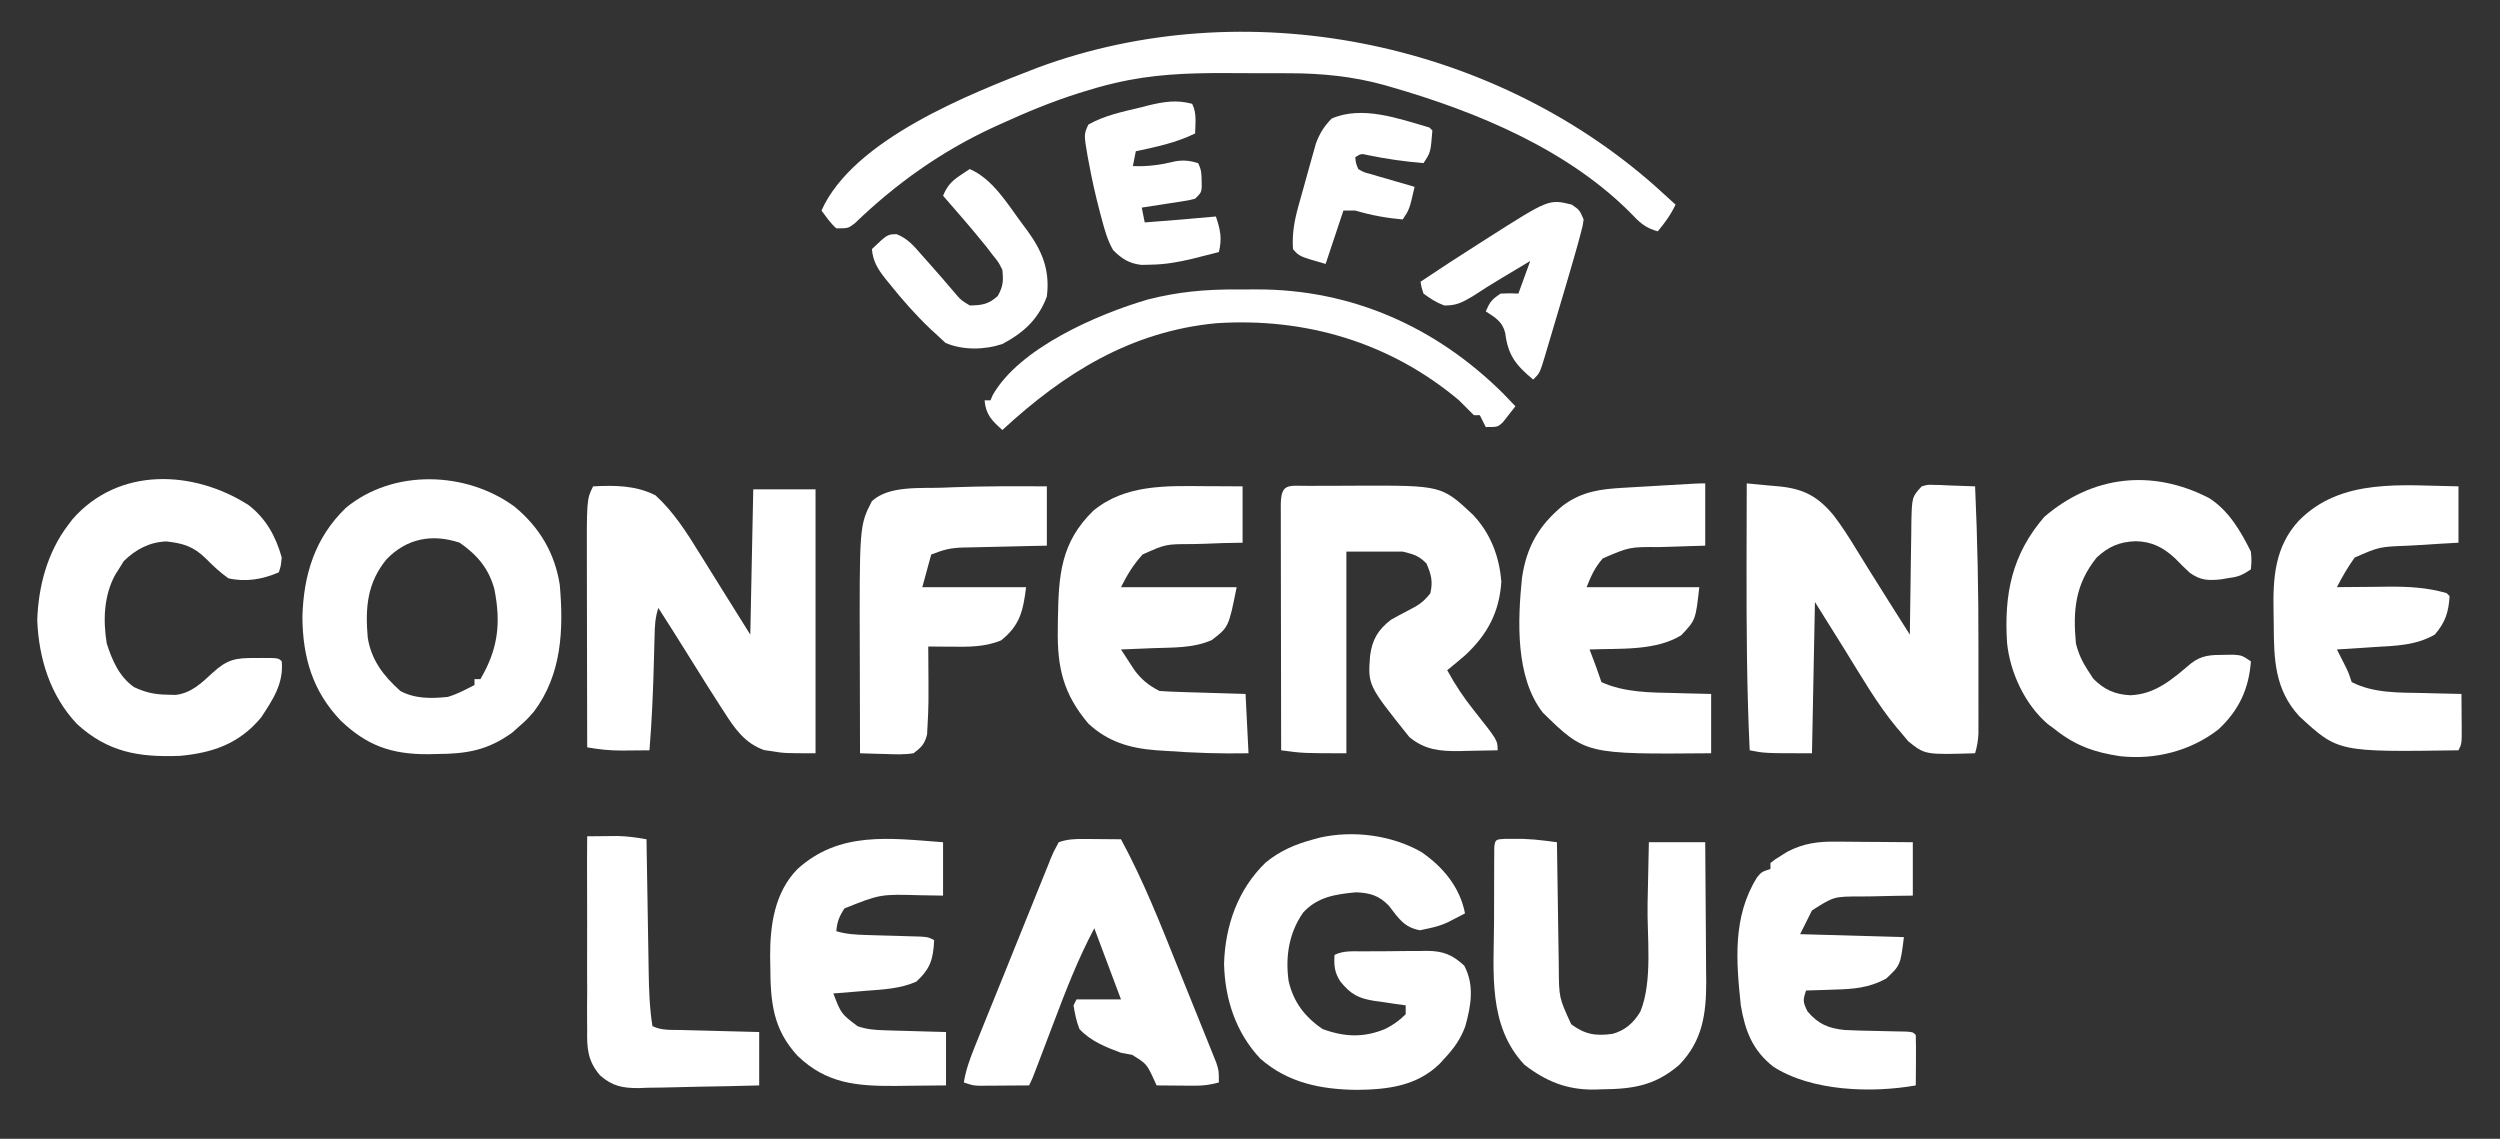 <?xml version="1.0" encoding="UTF-8"?>
<svg version="1.1" xmlns="http://www.w3.org/2000/svg" width="843" height="384">
<rect width="100%" height="100%" fill="#333333" stroke="none"/>
<path d="M0 0 C2.877 0.256 5.751 0.53 8.625 0.812 C9.433 0.883 10.241 0.953 11.074 1.025 C19.28 1.859 24.041 4.45 29.299 10.779 C32.006 14.314 34.37 18.013 36.688 21.812 C37.608 23.298 38.528 24.784 39.449 26.27 C39.96 27.098 40.471 27.926 40.998 28.78 C45.621 36.214 50.319 43.602 55 51 C55.006 50.447 55.012 49.895 55.018 49.325 C55.082 43.566 55.166 37.807 55.262 32.049 C55.296 29.9 55.324 27.752 55.346 25.603 C55.38 22.512 55.432 19.422 55.488 16.332 C55.495 15.374 55.501 14.415 55.508 13.427 C55.702 4.588 55.702 4.588 59 1 C60.993 0.432 60.993 0.432 63.23 0.512 C63.954 0.524 64.677 0.537 65.423 0.55 C66.335 0.595 67.247 0.641 68.188 0.688 C69.759 0.745 71.331 0.801 72.904 0.855 C74.269 0.903 75.635 0.952 77 1 C77.814 19.013 78.16 36.993 78.13 55.025 C78.126 58.347 78.128 61.67 78.134 64.992 C78.138 68.212 78.135 71.432 78.133 74.652 C78.135 75.838 78.137 77.023 78.139 78.244 C78.134 79.885 78.134 79.885 78.129 81.558 C78.129 82.516 78.128 83.474 78.127 84.461 C78.01 86.79 77.661 88.771 77 91 C60.114 91.507 60.114 91.507 54.438 86.938 C53.633 85.968 52.829 84.999 52 84 C51.526 83.452 51.051 82.904 50.562 82.34 C43.837 74.208 38.555 64.943 33 56 C28.05 48.08 28.05 48.08 23 40 C22.67 56.83 22.34 73.66 22 91 C6 91 6 91 1 90 C-0 69.19 -0.089 48.391 -0.062 27.562 C-0.062 26.884 -0.061 26.205 -0.06 25.505 C-0.048 17.003 -0.028 8.502 0 0 Z " fill="#FFFFFF" transform="translate(589,163)"/>
<path d="M0 0 C7.381 -0.379 14.276 -0.354 21 3 C27.129 8.573 31.562 15.562 35.875 22.562 C36.423 23.437 36.971 24.312 37.535 25.213 C39.365 28.137 41.182 31.069 43 34 C46.3 39.28 49.6 44.56 53 50 C53.33 33.83 53.66 17.66 54 1 C60.93 1 67.86 1 75 1 C75 30.37 75 59.74 75 90 C64.532 90 64.532 90 60.312 89.312 C59.442 89.185 58.572 89.057 57.676 88.926 C51.264 86.707 47.736 81.683 44.25 76.188 C43.828 75.539 43.406 74.89 42.971 74.222 C41.634 72.156 40.314 70.08 39 68 C38.349 66.97 38.349 66.97 37.684 65.918 C35.556 62.542 33.443 59.158 31.34 55.766 C28.271 50.816 25.139 45.906 22 41 C20.88 44.36 20.809 47.041 20.719 50.582 C20.7 51.233 20.682 51.883 20.663 52.554 C20.604 54.64 20.552 56.726 20.5 58.812 C20.243 68.904 19.812 78.935 19 89 C16.625 89.027 14.25 89.047 11.875 89.062 C10.877 89.075 10.877 89.075 9.859 89.088 C5.783 89.108 2.004 88.717 -2 88 C-2.023 78.264 -2.041 68.527 -2.052 58.791 C-2.057 54.269 -2.064 49.747 -2.075 45.225 C-2.086 40.855 -2.092 36.485 -2.095 32.115 C-2.097 30.454 -2.1 28.793 -2.106 27.132 C-2.177 4.354 -2.177 4.354 0 0 Z " fill="#FFFFFF" transform="translate(200,164)"/>
<path d="M0 0 C0.856 -0.003 1.711 -0.007 2.593 -0.01 C4.415 -0.015 6.238 -0.017 8.061 -0.017 C10.806 -0.019 13.551 -0.038 16.297 -0.057 C44.732 -0.152 44.732 -0.152 55.352 9.801 C61.273 16.134 64.189 23.804 64.859 32.355 C64.184 42.65 60.143 50.173 52.609 57.168 C50.634 58.868 48.631 60.522 46.609 62.168 C49.283 67.068 52.195 71.435 55.672 75.793 C63.609 85.794 63.609 85.794 63.609 89.168 C60.255 89.256 56.902 89.309 53.547 89.355 C52.604 89.381 51.661 89.406 50.689 89.432 C44.139 89.5 39.101 89.036 33.859 84.73 C19.834 67.199 19.834 67.199 20.609 57.23 C21.347 51.765 23.278 48.561 27.609 45.168 C29.483 44.107 31.381 43.088 33.297 42.105 C36.769 40.317 38.47 39.345 40.922 36.23 C41.827 32.198 41.246 29.94 39.609 26.168 C36.924 23.482 35.412 23.119 31.609 22.168 C25.339 22.168 19.069 22.168 12.609 22.168 C12.609 44.608 12.609 67.048 12.609 90.168 C-2.016 90.168 -2.016 90.168 -9.391 89.168 C-9.414 77.711 -9.432 66.255 -9.442 54.798 C-9.448 49.479 -9.455 44.16 -9.466 38.841 C-9.477 33.712 -9.483 28.584 -9.486 23.455 C-9.487 21.494 -9.491 19.532 -9.496 17.571 C-9.504 14.834 -9.505 12.097 -9.504 9.36 C-9.508 8.54 -9.511 7.721 -9.515 6.877 C-9.5 -1.111 -7.207 0.01 0 0 Z " fill="#FFFFFF" transform="translate(441.391,163.832)"/>
<path d="M0 0 C8.338 6.884 13.577 15.589 15.25 26.352 C16.573 41.466 15.956 56.591 6.496 69.164 C3.934 72.039 3.934 72.039 1.496 74.164 C0.733 74.845 -0.03 75.525 -0.816 76.227 C-9.036 82.152 -16.106 83.366 -26.066 83.414 C-27.114 83.435 -28.161 83.455 -29.24 83.477 C-41.48 83.537 -49.78 80.587 -58.602 72.16 C-68.125 62.21 -71.428 50.799 -71.535 37.203 C-71.153 22.971 -67.304 10.472 -56.879 0.414 C-40.913 -12.788 -16.315 -11.963 0 0 Z M-43.191 17.789 C-49.709 25.734 -50.378 34.125 -49.504 44.164 C-48.297 51.782 -44.183 57.085 -38.504 62.164 C-33.613 64.822 -27.97 64.751 -22.504 64.164 C-19.945 63.394 -17.894 62.409 -15.504 61.164 C-14.844 60.834 -14.184 60.504 -13.504 60.164 C-13.504 59.504 -13.504 58.844 -13.504 58.164 C-12.844 58.164 -12.184 58.164 -11.504 58.164 C-5.562 48.057 -4.531 39.368 -6.785 27.891 C-8.62 20.929 -12.625 16.229 -18.504 12.164 C-27.864 9.044 -36.435 10.753 -43.191 17.789 Z " fill="#FFFFFF" transform="translate(173.504,170.836)"/>
<path d="M0 0 C7.327 5.011 13.053 11.916 14.738 20.715 C13.491 21.366 12.24 22.01 10.988 22.652 C10.292 23.012 9.596 23.372 8.879 23.742 C6.821 24.677 4.943 25.243 2.738 25.715 C1.686 25.942 0.635 26.169 -0.449 26.402 C-5.853 25.428 -7.674 22.321 -10.953 18.098 C-14.258 14.687 -17.283 13.8 -21.973 13.598 C-28.824 14.22 -34.942 15.124 -39.793 20.371 C-44.622 27.222 -45.864 35.198 -44.762 43.402 C-43.194 50.518 -39.259 55.666 -33.262 59.715 C-25.807 62.439 -19.356 62.673 -12.094 59.637 C-9.451 58.307 -7.351 56.805 -5.262 54.715 C-5.262 53.725 -5.262 52.735 -5.262 51.715 C-6.431 51.556 -7.6 51.398 -8.805 51.234 C-10.353 51 -11.901 50.764 -13.449 50.527 C-14.218 50.426 -14.987 50.325 -15.779 50.221 C-21.097 49.376 -23.754 48.052 -27.262 43.715 C-29.279 40.642 -29.464 38.361 -29.262 34.715 C-26.19 33.179 -22.958 33.531 -19.586 33.512 C-18.443 33.503 -18.443 33.503 -17.276 33.494 C-15.662 33.485 -14.047 33.478 -12.432 33.475 C-9.969 33.465 -7.507 33.434 -5.045 33.402 C-3.475 33.396 -1.906 33.391 -0.336 33.387 C0.398 33.374 1.131 33.362 1.887 33.349 C7.367 33.373 10.517 34.652 14.488 38.34 C17.981 44.977 16.77 51.882 14.812 58.852 C13.182 63.197 10.91 66.363 7.738 69.715 C7.236 70.269 6.733 70.823 6.215 71.395 C-1.49 78.949 -11.364 80.112 -21.699 80.215 C-33.76 80.095 -44.945 77.881 -54.262 69.715 C-62.554 60.92 -66.213 49.651 -66.512 37.715 C-66.133 24.892 -61.883 12.648 -52.512 3.59 C-47.558 -0.486 -42.416 -2.633 -36.262 -4.285 C-35.632 -4.459 -35.002 -4.632 -34.353 -4.811 C-22.997 -7.384 -10.047 -5.709 0 0 Z " fill="#FFFFFF" transform="translate(479.262,287.285)"/>
<path d="M0 0 C6.6 4.271 10.523 11.046 14 18 C14.25 21 14.25 21 14 24 C10.883 26.078 9.639 26.535 6 27 C5.276 27.124 4.551 27.247 3.805 27.375 C-0.529 27.81 -3.042 27.685 -6.66 25.098 C-8.343 23.531 -9.986 21.92 -11.578 20.262 C-15.504 16.596 -19.471 14.571 -24.875 14.5 C-30.325 14.705 -34.013 16.286 -38 20 C-45.247 29.016 -46.043 37.764 -45 49 C-44.132 52.391 -42.914 55.083 -41 58 C-40.381 58.949 -39.763 59.898 -39.125 60.875 C-35.397 64.603 -31.852 66.168 -26.625 66.438 C-18.126 66.083 -12.467 61.011 -6.199 55.707 C-2.556 52.879 0.524 52.84 5 52.812 C6.052 52.798 7.104 52.784 8.188 52.77 C11 53 11 53 14 55 C13.337 64.288 9.913 71.64 3 78 C-6.358 85.235 -18.257 88.271 -30 87 C-38.634 85.732 -45.172 83.454 -52 78 C-52.834 77.38 -53.668 76.76 -54.527 76.121 C-62.201 69.538 -67.243 58.711 -68.223 48.727 C-69.254 32.343 -66.594 18.988 -55.688 6.312 C-39.441 -7.667 -19.291 -9.997 0 0 Z " fill="#FFFFFF" transform="translate(745,168)"/>
<path d="M0 0 C5.921 4.581 9.207 10.575 11.191 17.695 C10.879 20.695 10.879 20.695 10.191 22.695 C4.701 25.07 -0.951 26.032 -6.809 24.695 C-9.687 22.654 -12.046 20.395 -14.535 17.898 C-18.609 13.951 -22.074 12.888 -27.746 12.258 C-33.461 12.502 -38.008 14.945 -42.059 18.883 C-42.636 19.811 -43.214 20.739 -43.809 21.695 C-44.18 22.275 -44.551 22.855 -44.934 23.453 C-48.816 30.544 -49.091 38.835 -47.809 46.695 C-45.991 52.366 -43.621 57.861 -38.621 61.383 C-34.708 63.209 -31.72 63.875 -27.434 63.945 C-26.498 63.971 -25.562 63.997 -24.598 64.023 C-19.296 63.4 -15.933 60.078 -12.121 56.57 C-7.16 52.018 -4.413 51.536 2.254 51.57 C3.372 51.565 3.372 51.565 4.514 51.559 C10.065 51.569 10.065 51.569 11.191 52.695 C11.882 60.172 8.195 65.635 4.191 71.695 C-3.154 80.446 -11.974 83.542 -23.121 84.57 C-36.96 85.104 -47.441 83.365 -57.867 73.809 C-66.851 64.283 -70.72 51.806 -71.246 38.883 C-70.897 27.423 -67.82 15.873 -60.809 6.695 C-60.33 6.064 -59.852 5.432 -59.359 4.781 C-43.834 -12.973 -18.579 -11.869 0 0 Z " fill="#FFFFFF" transform="translate(83.809,170.305)"/>
<path d="M0 0 C0 6.93 0 13.86 0 21 C-1.712 21.049 -3.424 21.098 -5.188 21.148 C-7.458 21.224 -9.729 21.299 -12 21.375 C-13.125 21.406 -14.251 21.437 -15.41 21.469 C-25.533 21.413 -25.533 21.413 -34.515 25.278 C-37.242 28.355 -38.455 31.137 -40 35 C-27.46 35 -14.92 35 -2 35 C-3.229 46.061 -3.229 46.061 -8.062 51.188 C-16.847 56.608 -28.978 55.585 -39 56 C-38.795 56.543 -38.59 57.085 -38.379 57.645 C-38.109 58.36 -37.84 59.075 -37.562 59.812 C-37.296 60.52 -37.029 61.228 -36.754 61.957 C-36.138 63.627 -35.563 65.312 -35 67 C-27.305 70.519 -18.612 70.524 -10.312 70.688 C-9.122 70.722 -7.932 70.756 -6.705 70.791 C-3.804 70.873 -0.902 70.938 2 71 C2 77.6 2 84.2 2 91 C-40.377 91.359 -40.377 91.359 -54.75 77.312 C-64.104 65.304 -63.234 46.201 -61.782 31.842 C-60.24 21.363 -56.085 14.157 -47.984 7.473 C-41.489 2.653 -35.222 1.904 -27.363 1.465 C-26.643 1.422 -25.922 1.379 -25.179 1.335 C-22.891 1.199 -20.602 1.068 -18.312 0.938 C-16.762 0.846 -15.212 0.754 -13.662 0.662 C-2.419 0 -2.419 0 0 0 Z " fill="#FFFFFF" transform="translate(575,163)"/>
<path d="M0 0 C1.199 0.005 2.399 0.009 3.635 0.014 C6.569 0.025 9.503 0.043 12.438 0.062 C12.438 6.332 12.438 12.602 12.438 19.062 C9.22 19.122 9.22 19.122 5.938 19.184 C3.835 19.253 1.734 19.337 -0.368 19.423 C-1.816 19.474 -3.265 19.509 -4.714 19.529 C-13.475 19.532 -13.475 19.532 -21.277 23.028 C-24.427 26.501 -26.464 29.865 -28.562 34.062 C-15.693 34.062 -2.822 34.062 10.438 34.062 C7.742 47.541 7.742 47.541 2.062 51.875 C-4.159 54.69 -11.222 54.361 -17.938 54.625 C-19.471 54.69 -19.471 54.69 -21.035 54.756 C-23.544 54.861 -26.053 54.963 -28.562 55.062 C-27.625 56.514 -26.681 57.961 -25.734 59.406 C-25.209 60.213 -24.684 61.019 -24.144 61.85 C-21.806 65.121 -19.136 67.276 -15.562 69.062 C-13.386 69.217 -11.205 69.313 -9.023 69.379 C-7.721 69.421 -6.42 69.463 -5.078 69.506 C-3.698 69.546 -2.318 69.585 -0.938 69.625 C0.451 69.668 1.839 69.712 3.227 69.756 C6.63 69.862 10.034 69.963 13.438 70.062 C13.768 76.662 14.098 83.263 14.438 90.062 C5.051 90.26 -4.197 89.932 -13.562 89.25 C-14.636 89.18 -15.71 89.11 -16.816 89.038 C-25.647 88.346 -32.939 86.203 -39.562 80.062 C-47.984 70.127 -50.082 61.197 -49.875 48.375 C-49.862 47.224 -49.85 46.073 -49.836 44.887 C-49.583 30.073 -48.959 19.038 -37.875 8.25 C-27.038 -0.663 -13.265 -0.095 0 0 Z " fill="#FFFFFF" transform="translate(406.562,163.938)"/>
<path d="M0 0 C0 6.27 0 12.54 0 19 C-1.94 19.11 -3.88 19.219 -5.879 19.332 C-8.44 19.492 -11.001 19.652 -13.562 19.812 C-14.839 19.883 -16.116 19.953 -17.432 20.025 C-26.726 20.385 -26.726 20.385 -35 24 C-37.299 27.191 -39.209 30.502 -41 34 C-39.798 33.984 -39.798 33.984 -38.573 33.968 C-34.903 33.926 -31.233 33.901 -27.562 33.875 C-26.302 33.858 -25.042 33.841 -23.744 33.824 C-16.831 33.788 -10.658 34.077 -4 36 C-3.67 36.33 -3.34 36.66 -3 37 C-3.319 42.416 -4.439 45.877 -8 50 C-14.455 53.672 -21.141 53.754 -28.438 54.188 C-29.646 54.269 -30.854 54.351 -32.1 54.436 C-35.066 54.635 -38.032 54.823 -41 55 C-40.584 55.814 -40.584 55.814 -40.16 56.645 C-39.798 57.36 -39.436 58.075 -39.062 58.812 C-38.703 59.52 -38.343 60.228 -37.973 60.957 C-37 63 -37 63 -36 66 C-28.649 69.802 -19.931 69.537 -11.875 69.688 C-10.632 69.722 -9.39 69.756 -8.109 69.791 C-5.073 69.873 -2.037 69.942 1 70 C1.027 72.792 1.047 75.583 1.062 78.375 C1.071 79.169 1.079 79.963 1.088 80.781 C1.113 86.773 1.113 86.773 0 89 C-40.601 89.595 -40.601 89.595 -53.656 77.543 C-62.016 68.473 -62.231 58.265 -62.295 46.555 C-62.307 45.112 -62.327 43.67 -62.357 42.227 C-62.588 30.934 -61.951 20.357 -53.875 11.625 C-39.6 -2.998 -18.84 -0.266 0 0 Z " fill="#FFFFFF" transform="translate(829,164)"/>
<path d="M0 0 C1.02 0.004 1.02 0.004 2.062 0.008 C2.913 0.017 3.764 0.026 4.641 0.035 C6.112 0.047 7.584 0.058 9.056 0.069 C10.954 0.083 10.954 0.083 12.891 0.098 C20.474 14.079 26.267 28.834 32.175 43.574 C33.616 47.169 35.07 50.758 36.526 54.347 C37.655 57.131 38.777 59.918 39.898 62.706 C40.431 64.032 40.967 65.357 41.505 66.682 C42.251 68.52 42.987 70.363 43.723 72.206 C44.143 73.25 44.563 74.295 44.995 75.371 C45.891 78.098 45.891 78.098 45.891 82.098 C43.113 82.885 40.665 83.217 37.781 83.195 C37.027 83.192 36.273 83.189 35.496 83.186 C34.719 83.177 33.941 83.169 33.141 83.16 C32.348 83.156 31.555 83.151 30.738 83.146 C28.789 83.135 26.84 83.117 24.891 83.098 C24.471 82.158 24.471 82.158 24.043 81.199 C21.523 75.811 21.523 75.811 16.641 72.785 C15.403 72.558 14.166 72.331 12.891 72.098 C7.803 70.201 2.603 68.148 -1.109 64.098 C-2.187 61.379 -2.637 59.027 -3.109 56.098 C-2.614 55.108 -2.614 55.108 -2.109 54.098 C2.841 54.098 7.791 54.098 12.891 54.098 C9.921 46.178 6.951 38.258 3.891 30.098 C-1.618 40.498 -5.774 51.226 -9.922 62.223 C-10.94 64.904 -11.96 67.584 -12.98 70.265 C-13.609 71.92 -14.237 73.576 -14.863 75.233 C-17.002 80.883 -17.002 80.883 -18.109 83.098 C-21.214 83.127 -24.318 83.144 -27.422 83.16 C-28.303 83.169 -29.184 83.177 -30.092 83.186 C-30.939 83.189 -31.787 83.192 -32.66 83.195 C-33.44 83.201 -34.221 83.206 -35.025 83.211 C-37.109 83.098 -37.109 83.098 -40.109 82.098 C-39.431 77.942 -38.113 74.298 -36.547 70.395 C-36.284 69.735 -36.02 69.076 -35.749 68.397 C-34.874 66.212 -33.992 64.029 -33.109 61.848 C-32.655 60.722 -32.655 60.722 -32.191 59.574 C-30.551 55.51 -28.905 51.449 -27.255 47.39 C-25.776 43.748 -24.308 40.103 -22.847 36.454 C-20.947 31.711 -19.032 26.974 -17.106 22.241 C-16.359 20.396 -15.616 18.549 -14.879 16.701 C-13.843 14.105 -12.787 11.519 -11.727 8.934 C-11.42 8.153 -11.113 7.372 -10.797 6.568 C-9.902 4.419 -9.902 4.419 -8.109 1.098 C-5.374 0.133 -2.886 -0.022 0 0 Z " fill="#FFFFFF" transform="translate(365.109,282.902)"/>
<path d="M0 0 C2.404 2.155 4.795 4.323 7.172 6.508 C5.558 9.91 3.586 12.611 1.172 15.508 C-2.341 14.55 -4.386 13.096 -6.828 10.508 C-28.396 -11.845 -59.756 -24.827 -89.078 -33.242 C-90.104 -33.541 -90.104 -33.541 -91.151 -33.845 C-101.731 -36.757 -112.37 -37.802 -123.312 -37.793 C-125.022 -37.799 -125.022 -37.799 -126.767 -37.806 C-129.16 -37.812 -131.553 -37.812 -133.946 -37.808 C-137.556 -37.805 -141.164 -37.828 -144.773 -37.854 C-157.448 -37.889 -169.477 -37.442 -181.828 -34.492 C-182.774 -34.268 -183.719 -34.043 -184.693 -33.812 C-187.054 -33.204 -189.376 -32.531 -191.703 -31.805 C-192.528 -31.551 -193.354 -31.298 -194.204 -31.037 C-203.342 -28.142 -212.12 -24.481 -220.828 -20.492 C-221.888 -20.009 -221.888 -20.009 -222.969 -19.516 C-240.453 -11.431 -255.737 -0.548 -269.602 12.82 C-271.828 14.508 -271.828 14.508 -275.828 14.508 C-277.844 12.725 -279.202 10.677 -280.828 8.508 C-270.094 -15.525 -230.669 -30.925 -207.766 -39.742 C-137.976 -65.494 -55.468 -48.879 0 0 Z " fill="#FFFFFF" transform="translate(557.828,62.492)"/>
<path d="M0 0 C1.545 0.004 1.545 0.004 3.121 0.008 C4.639 0.004 4.639 0.004 6.188 0 C8.769 0.102 11.215 0.31 13.769 0.641 C15.02 0.803 16.27 0.966 17.559 1.133 C17.571 2.065 17.571 2.065 17.583 3.015 C17.669 9.505 17.769 15.994 17.876 22.483 C17.914 24.902 17.949 27.321 17.98 29.74 C18.026 33.225 18.084 36.71 18.145 40.195 C18.156 41.27 18.168 42.344 18.18 43.451 C18.255 53.553 18.255 53.553 22.371 62.508 C27.046 65.981 30.651 66.539 36.34 65.742 C40.563 64.582 43.41 62.039 45.682 58.269 C49.932 47.915 47.898 32.98 48.121 21.883 C48.164 19.866 48.208 17.849 48.252 15.832 C48.359 10.932 48.458 6.033 48.559 1.133 C54.829 1.133 61.099 1.133 67.559 1.133 C67.627 8.375 67.682 15.616 67.714 22.859 C67.73 26.222 67.751 29.586 67.785 32.95 C67.822 36.83 67.838 40.71 67.852 44.59 C67.867 45.78 67.883 46.97 67.898 48.196 C67.901 59.112 66.599 68.175 58.816 76.188 C50.68 83.197 43.257 84.342 32.871 84.445 C31.915 84.474 30.959 84.503 29.975 84.533 C20.818 84.614 13.805 81.732 6.559 76.133 C-5.774 62.94 -3.742 45.067 -3.647 28.197 C-3.629 24.783 -3.627 21.369 -3.627 17.955 C-3.622 15.789 -3.616 13.623 -3.609 11.457 C-3.608 10.434 -3.607 9.412 -3.606 8.358 C-3.596 6.954 -3.596 6.954 -3.587 5.522 C-3.583 4.696 -3.579 3.87 -3.575 3.019 C-3.37 0.12 -2.912 0.158 0 0 Z " fill="#FFFFFF" transform="translate(507.441,282.867)"/>
<path d="M0 0 C0 6.6 0 13.2 0 20 C-2.396 20.049 -4.793 20.098 -7.262 20.148 C-9.592 20.203 -11.922 20.26 -14.252 20.317 C-15.867 20.356 -17.481 20.39 -19.096 20.422 C-21.423 20.468 -23.748 20.526 -26.074 20.586 C-27.151 20.603 -27.151 20.603 -28.25 20.621 C-32.513 20.745 -34.899 21.36 -39 23 C-39.99 26.63 -40.98 30.26 -42 34 C-30.45 34 -18.9 34 -7 34 C-8.003 42.026 -9.097 46.898 -15.438 51.938 C-20.93 54.215 -26.533 54.131 -32.375 54.062 C-33.111 54.058 -33.847 54.053 -34.605 54.049 C-36.404 54.037 -38.202 54.019 -40 54 C-39.988 55.305 -39.977 56.609 -39.965 57.953 C-39.862 73.746 -39.862 73.746 -40.25 81 C-40.32 82.33 -40.32 82.33 -40.391 83.688 C-41.25 86.948 -42.269 87.988 -45 90 C-48.097 90.493 -51.124 90.377 -54.25 90.25 C-55.09 90.232 -55.931 90.214 -56.797 90.195 C-58.865 90.148 -60.933 90.077 -63 90 C-63.023 82.731 -63.041 75.463 -63.052 68.194 C-63.057 64.817 -63.065 61.44 -63.075 58.063 C-63.217 13.239 -63.217 13.239 -59 5 C-53.291 -0.383 -42.331 0.733 -34.875 0.438 C-33.323 0.374 -33.323 0.374 -31.74 0.309 C-21.155 -0.09 -10.592 -0.07 0 0 Z " fill="#FFFFFF" transform="translate(353,164)"/>
<path d="M0 0 C0.746 0.003 1.492 0.006 2.261 0.009 C4.625 0.02 6.988 0.045 9.352 0.07 C10.962 0.08 12.573 0.089 14.184 0.098 C18.115 0.118 22.045 0.157 25.977 0.195 C25.977 6.135 25.977 12.075 25.977 18.195 C24.025 18.221 22.073 18.247 20.062 18.273 C17.492 18.33 14.922 18.387 12.352 18.445 C11.066 18.459 9.781 18.474 8.457 18.488 C-0.639 18.485 -0.639 18.485 -8.023 23.195 C-9.343 25.835 -10.663 28.475 -12.023 31.195 C-0.473 31.525 11.077 31.855 22.977 32.195 C21.789 41.697 21.789 41.697 16.977 46.195 C11.173 49.311 6.059 49.719 -0.461 49.883 C-1.383 49.917 -2.306 49.951 -3.256 49.986 C-5.512 50.068 -7.767 50.138 -10.023 50.195 C-11.1 53.475 -11.143 53.951 -9.523 57.258 C-5.892 61.525 -2.499 62.935 2.966 63.509 C6.429 63.678 9.884 63.767 13.352 63.82 C15.714 63.871 18.076 63.926 20.438 63.984 C21.477 64.002 22.516 64.02 23.587 64.038 C25.977 64.195 25.977 64.195 26.977 65.195 C27.05 68.058 27.069 70.896 27.039 73.758 C27.035 74.564 27.03 75.37 27.025 76.201 C27.014 78.199 26.996 80.197 26.977 82.195 C12.225 84.826 -8.224 84.212 -21.098 75.848 C-28.097 70.345 -30.58 63.758 -32.023 55.195 C-33.61 40.182 -34.799 25.273 -26.559 12.059 C-25.023 10.195 -25.023 10.195 -22.023 9.195 C-22.023 8.535 -22.023 7.875 -22.023 7.195 C-20.484 5.977 -20.484 5.977 -18.398 4.695 C-17.726 4.272 -17.053 3.85 -16.359 3.414 C-10.942 0.587 -6.042 -0.088 0 0 Z " fill="#FFFFFF" transform="translate(619.023,283.805)"/>
<path d="M0 0 C0 5.94 0 11.88 0 18 C-3.805 17.938 -3.805 17.938 -7.688 17.875 C-21.15 17.496 -21.15 17.496 -33.25 22.312 C-34.997 24.995 -35.728 26.829 -36 30 C-32.57 31.027 -29.344 31.183 -25.773 31.281 C-23.979 31.337 -23.979 31.337 -22.148 31.395 C-19.625 31.465 -17.102 31.535 -14.578 31.605 C-12.788 31.662 -12.788 31.662 -10.961 31.719 C-9.866 31.749 -8.77 31.779 -7.642 31.811 C-5 32 -5 32 -3 33 C-3.335 39.467 -4.216 42.535 -9 47 C-14.544 49.46 -20.405 49.655 -26.375 50.125 C-27.397 50.211 -28.419 50.298 -29.473 50.387 C-31.981 50.598 -34.49 50.802 -37 51 C-34.372 57.846 -34.372 57.846 -28.798 62.048 C-25.617 63.13 -22.962 63.319 -19.605 63.414 C-18.403 63.453 -17.201 63.491 -15.963 63.531 C-14.717 63.562 -13.471 63.593 -12.188 63.625 C-10.922 63.664 -9.657 63.702 -8.354 63.742 C-5.236 63.836 -2.118 63.919 1 64 C1 69.94 1 75.88 1 82 C-3.438 82.054 -7.875 82.094 -12.312 82.125 C-13.556 82.142 -14.799 82.159 -16.08 82.176 C-29.155 82.244 -39.278 81.406 -49.008 72.074 C-57.425 63.006 -58.194 53.825 -58.25 41.875 C-58.271 40.797 -58.291 39.72 -58.312 38.609 C-58.363 28.068 -56.823 16.985 -49.176 9.125 C-34.971 -3.862 -17.88 -1.337 0 0 Z " fill="#FFFFFF" transform="translate(318,284)"/>
<path d="M0 0 C2.208 -0.027 4.417 -0.046 6.625 -0.062 C7.855 -0.074 9.085 -0.086 10.352 -0.098 C13.684 -0.008 16.727 0.417 20 1 C20.01 1.657 20.021 2.313 20.031 2.989 C20.14 9.852 20.254 16.714 20.372 23.577 C20.415 26.134 20.457 28.692 20.497 31.25 C20.555 34.936 20.619 38.622 20.684 42.309 C20.7 43.443 20.717 44.578 20.734 45.747 C20.848 51.888 21.025 57.929 22 64 C25.055 65.527 28.276 65.24 31.633 65.316 C32.385 65.337 33.136 65.358 33.911 65.379 C36.316 65.445 38.72 65.504 41.125 65.562 C42.754 65.606 44.383 65.649 46.012 65.693 C50.008 65.801 54.004 65.9 58 66 C58 71.94 58 77.88 58 84 C51.168 84.198 44.338 84.343 37.504 84.439 C35.182 84.48 32.86 84.534 30.539 84.604 C27.192 84.701 23.848 84.746 20.5 84.781 C19.469 84.823 18.439 84.864 17.377 84.906 C11.921 84.91 8.525 84.276 4.344 80.626 C0.147 75.754 -0.125 71.437 0 65.195 C-0.011 64.166 -0.022 63.136 -0.033 62.075 C-0.059 58.757 -0.03 55.443 0 52.125 C-0.007 49.857 -0.018 47.589 -0.033 45.321 C-0.06 39.847 -0.044 34.374 -0.013 28.9 C0.005 24.907 -0.012 20.915 -0.035 16.922 C-0.062 11.28 -0.05 5.641 0 0 Z " fill="#FFFFFF" transform="translate(198,282)"/>
<path d="M0 0 C2.216 0.016 4.43 0 6.646 -0.019 C38.642 -0.068 67.128 12.641 89.724 35.079 C91.107 36.508 92.485 37.943 93.849 39.391 C92.947 40.569 92.027 41.733 91.099 42.891 C90.333 43.866 90.333 43.866 89.552 44.86 C87.849 46.391 87.849 46.391 83.849 46.391 C82.859 44.411 82.859 44.411 81.849 42.391 C81.189 42.391 80.529 42.391 79.849 42.391 C78.161 40.746 76.497 39.076 74.849 37.391 C51.598 17.828 22.989 9.381 -7.151 11.391 C-35.944 14.177 -58.376 28.209 -79.151 47.391 C-82.687 44.218 -84.737 42.224 -85.151 37.391 C-84.491 37.391 -83.831 37.391 -83.151 37.391 C-82.914 36.82 -82.677 36.249 -82.433 35.661 C-73.464 19.773 -47.124 8.367 -30.151 3.391 C-20.034 0.792 -10.416 -0.089 0 0 Z " fill="#FFFFFF" transform="translate(417.151,97.609)"/>
<path d="M0 0 C1.607 3.215 1.057 6.436 1 10 C-5.406 13.128 -12.05 14.526 -19 16 C-19.33 17.65 -19.66 19.3 -20 21 C-14.858 21.224 -10.43 20.562 -5.43 19.34 C-2.661 18.953 -0.67 19.192 2 20 C3.114 22.229 3.165 23.531 3.188 26 C3.202 26.701 3.216 27.402 3.23 28.125 C3 30 3 30 1 32 C-0.879 32.502 -0.879 32.502 -3.133 32.852 C-3.938 32.98 -4.744 33.109 -5.574 33.242 C-6.837 33.432 -6.837 33.432 -8.125 33.625 C-9.399 33.826 -9.399 33.826 -10.699 34.031 C-12.798 34.361 -14.899 34.682 -17 35 C-16.67 36.65 -16.34 38.3 -16 40 C-7.993 39.402 0.006 38.753 8 38 C9.506 42.517 10.139 45.388 9 50 C7.105 50.481 5.209 50.959 3.312 51.438 C2.257 51.704 1.201 51.971 0.113 52.246 C-4.672 53.405 -9.062 54.174 -14 54.25 C-15.011 54.276 -16.021 54.302 -17.062 54.328 C-21.25 53.86 -23.722 52.293 -26.656 49.324 C-28.576 46.004 -29.523 42.493 -30.5 38.812 C-30.713 38.025 -30.926 37.238 -31.145 36.427 C-32.601 30.886 -33.839 25.322 -34.875 19.688 C-35.007 18.989 -35.139 18.291 -35.275 17.572 C-36.516 10.32 -36.516 10.32 -35 7 C-29.587 3.945 -23.512 2.687 -17.5 1.25 C-16.133 0.9 -16.133 0.9 -14.738 0.543 C-9.456 -0.73 -5.3 -1.396 0 0 Z " fill="#FFFFFF" transform="translate(402,35)"/>
<path d="M0 0 C7.861 3.404 12.829 11.939 17.812 18.625 C18.281 19.246 18.749 19.867 19.231 20.507 C24.457 27.641 27.101 34.016 26 43 C23.078 50.743 18.139 55.189 11 59 C4.98 61.007 -2.347 61.145 -8.188 58.625 C-9.116 57.759 -10.044 56.892 -11 56 C-11.722 55.34 -12.444 54.68 -13.188 54 C-18.222 49.217 -22.723 44.1 -27.062 38.688 C-27.54 38.101 -28.017 37.515 -28.509 36.911 C-31.043 33.671 -32.62 31.135 -33 27 C-27.767 22.01 -27.767 22.01 -24.66 21.969 C-20.889 23.431 -18.712 26.078 -16.125 29.062 C-15.6 29.649 -15.075 30.236 -14.533 30.841 C-11.105 34.685 -7.719 38.571 -4.402 42.512 C-2.871 44.248 -2.871 44.248 0 46 C4.185 45.924 6.288 45.639 9.438 42.812 C11.298 39.464 11.363 37.786 11 34 C9.713 31.41 9.713 31.41 7.75 29 C6.675 27.598 6.675 27.598 5.578 26.168 C0.871 20.318 -4.053 14.648 -9 9 C-7.638 5.78 -6.275 4.183 -3.375 2.25 C-2.743 1.822 -2.112 1.394 -1.461 0.953 C-0.979 0.639 -0.497 0.324 0 0 Z " fill="#FFFFFF" transform="translate(327,57)"/>
<path d="M0 0 C2.625 1.812 2.625 1.812 4 5 C3.691 7.211 3.691 7.211 2.965 9.91 C2.678 10.978 2.391 12.046 2.096 13.146 C1.733 14.432 1.368 15.716 1 17 C0.786 17.748 0.573 18.496 0.353 19.266 C-1.147 24.483 -2.686 29.686 -4.243 34.885 C-5.071 37.652 -5.888 40.422 -6.705 43.191 C-7.231 44.953 -7.758 46.715 -8.285 48.477 C-8.528 49.304 -8.771 50.131 -9.021 50.983 C-10.771 56.771 -10.771 56.771 -13 59 C-18.828 54.148 -21.506 50.835 -22.438 43.277 C-23.391 39.418 -25.765 38.11 -29 36 C-27.63 32.839 -27.011 32.007 -24 30 C-20.812 29.875 -20.812 29.875 -18 30 C-16.02 24.555 -16.02 24.555 -14 19 C-15.643 19.982 -17.286 20.964 -18.928 21.947 C-20.313 22.776 -21.699 23.605 -23.086 24.432 C-26.629 26.552 -30.121 28.717 -33.562 31 C-37.02 33.012 -39.01 34.085 -43 34 C-45.774 32.968 -47.543 31.782 -50 30 C-50.699 27.855 -50.699 27.855 -51 26 C-44.416 21.568 -37.76 17.258 -31.062 13 C-30.138 12.41 -29.213 11.819 -28.26 11.211 C-7.677 -1.886 -7.677 -1.886 0 0 Z " fill="#FFFFFF" transform="translate(530,69)"/>
<path d="M0 0 C0.495 0.495 0.495 0.495 1 1 C0.404 8.394 0.404 8.394 -2 12 C-8.349 11.477 -14.51 10.599 -20.75 9.305 C-23.031 8.781 -23.031 8.781 -25 10 C-24.829 11.965 -24.829 11.965 -24 14 C-22.114 15.104 -22.114 15.104 -19.746 15.703 C-18.465 16.09 -18.465 16.09 -17.158 16.484 C-16.26 16.737 -15.363 16.99 -14.438 17.25 C-13.536 17.518 -12.634 17.786 -11.705 18.062 C-9.474 18.724 -7.24 19.369 -5 20 C-6.75 27.625 -6.75 27.625 -9 31 C-14.577 30.519 -19.612 29.585 -25 28 C-26.32 28 -27.64 28 -29 28 C-30.98 33.94 -32.96 39.88 -35 46 C-43.876 43.464 -43.876 43.464 -46 41 C-46.349 35.816 -45.55 31.477 -44.172 26.492 C-43.982 25.804 -43.791 25.115 -43.595 24.406 C-43.193 22.961 -42.786 21.517 -42.375 20.075 C-41.751 17.878 -41.15 15.676 -40.551 13.473 C-40.155 12.062 -39.758 10.652 -39.359 9.242 C-39.003 7.972 -38.647 6.702 -38.28 5.394 C-36.961 1.896 -35.579 -0.313 -33 -3 C-22.675 -7.543 -10.303 -2.976 0 0 Z " fill="#FFFFFF" transform="translate(482,43)"/>
</svg>
